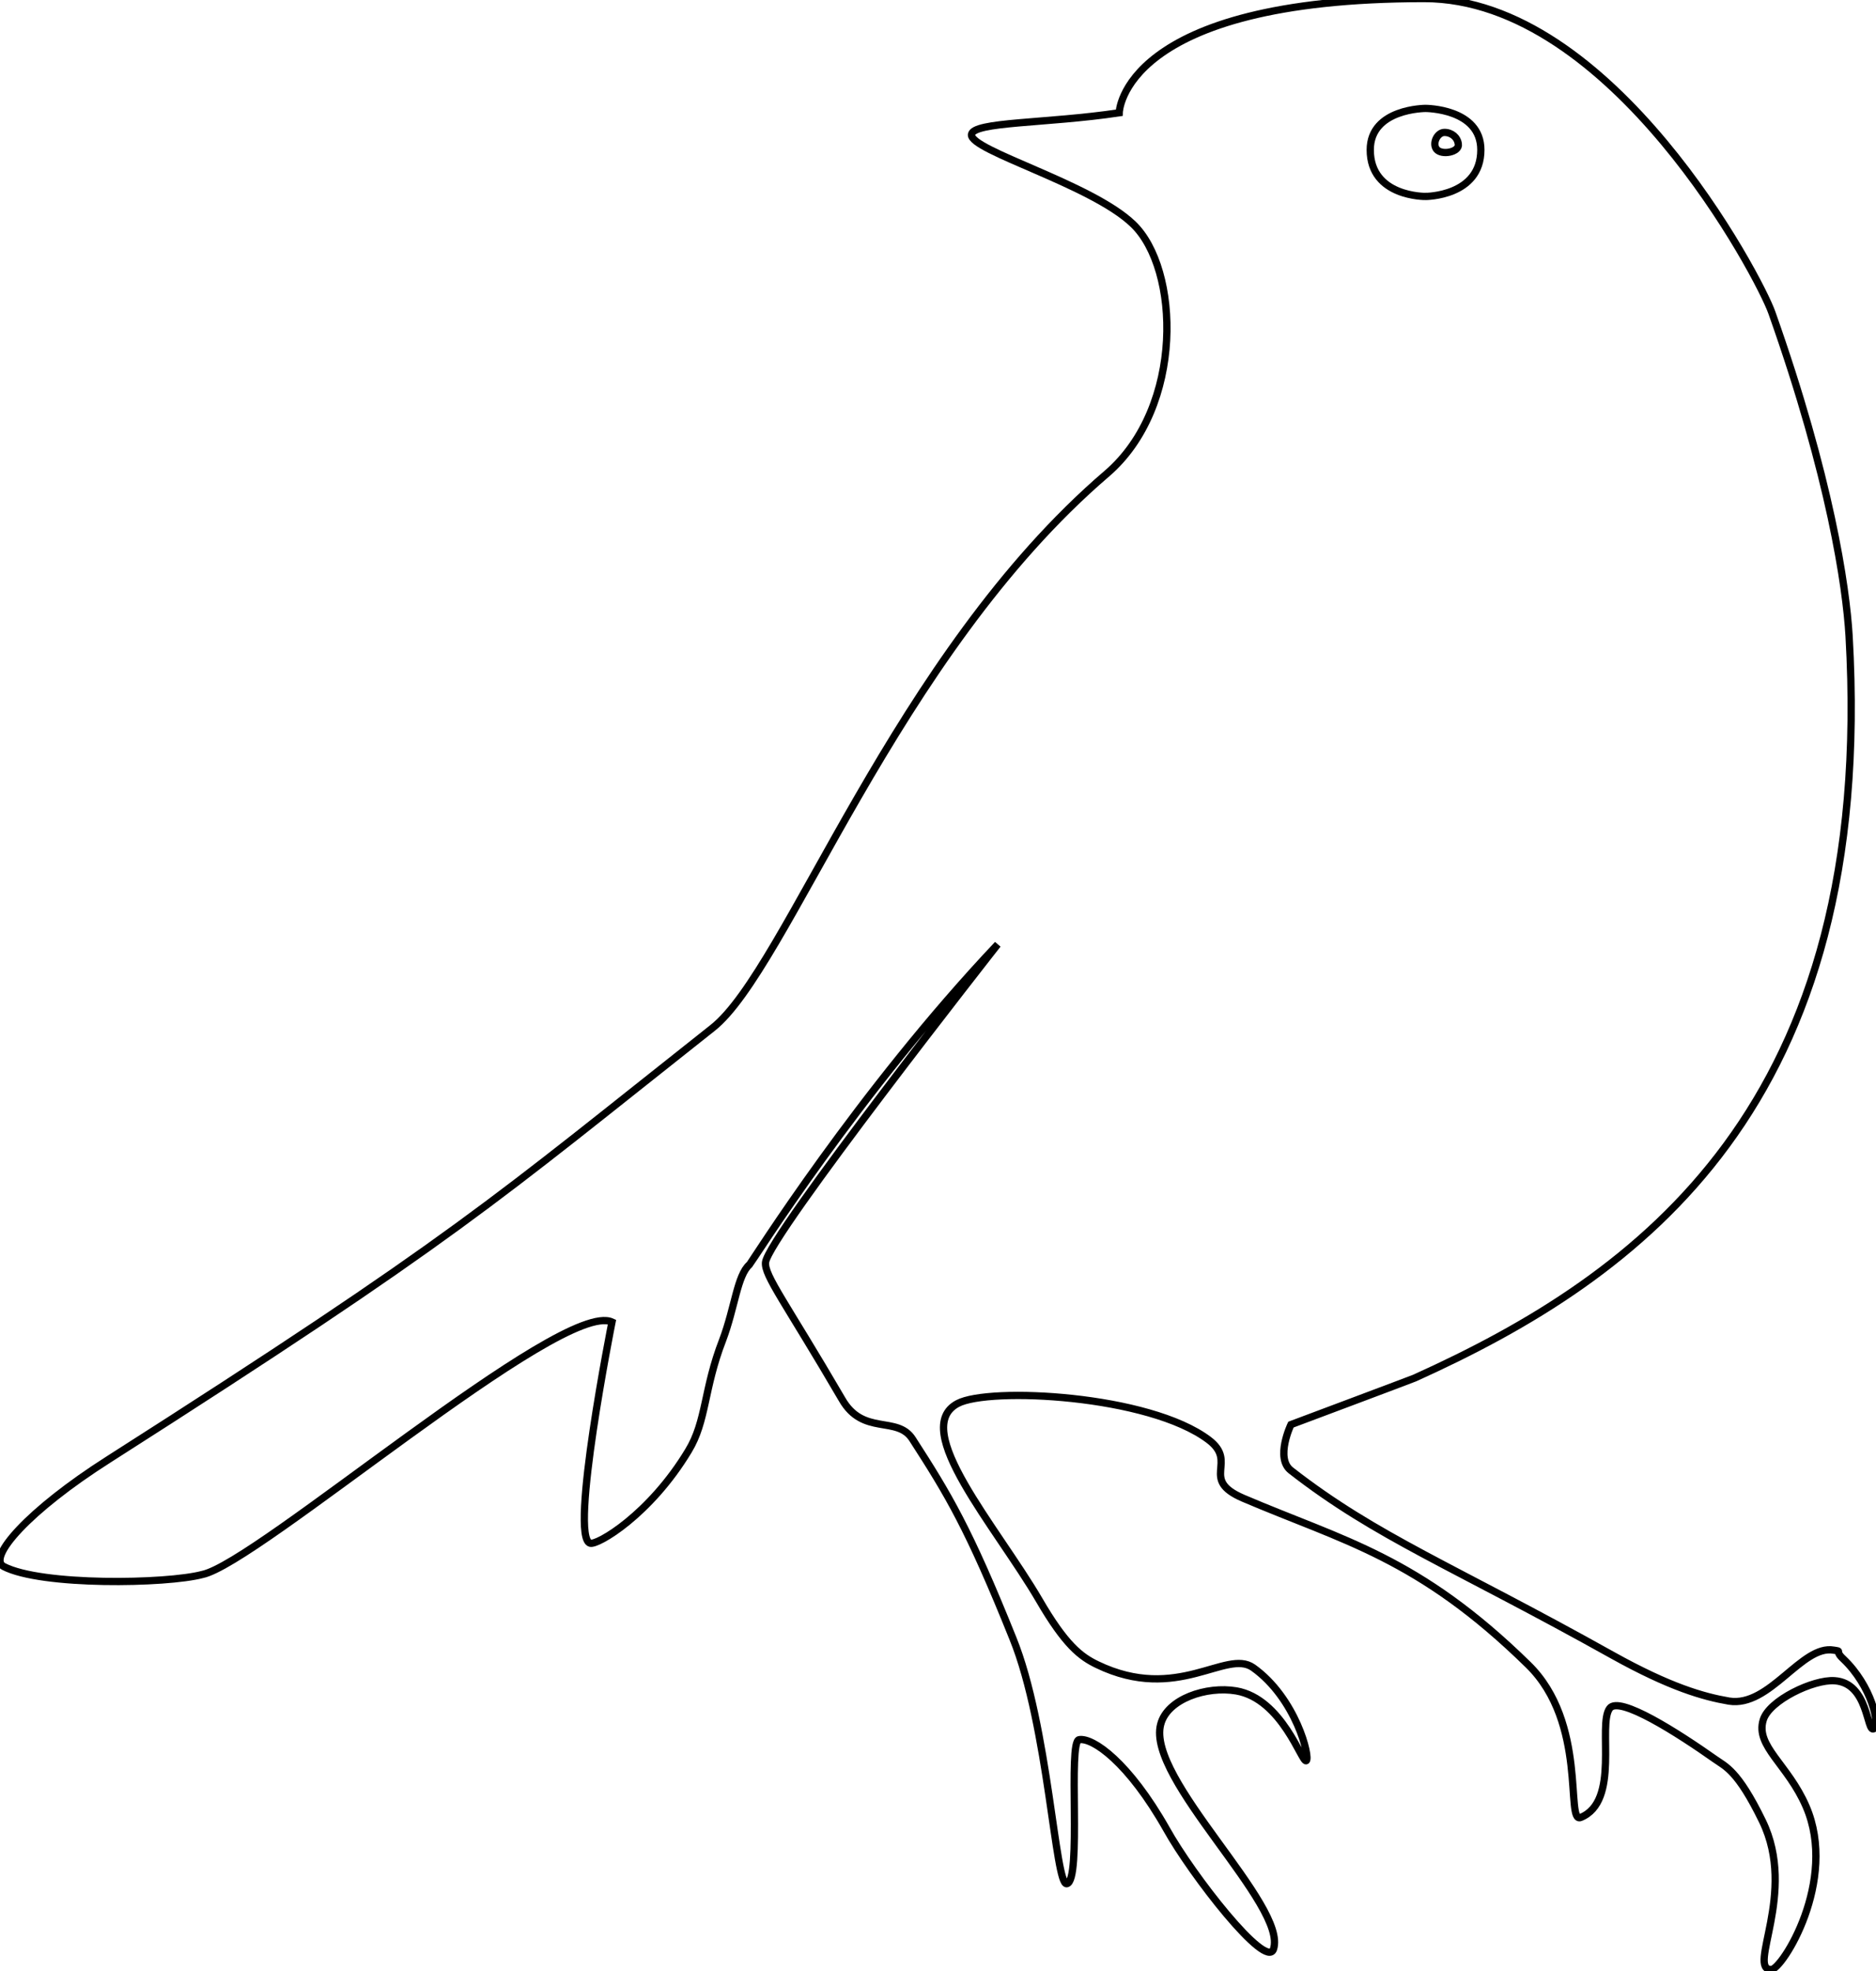 <?xml version="1.0" encoding="utf-8"?>
<!-- Generator: Adobe Illustrator 21.1.0, SVG Export Plug-In . SVG Version: 6.00 Build 0)  -->
<svg version="1.1" id="Layer_1" xmlns="http://www.w3.org/2000/svg" xmlns:xlink="http://www.w3.org/1999/xlink" x="0px" y="0px"
	 viewBox="0 0 257.8 270.9" style="enable-background:new 0 0 257.8 270.9;" xml:space="preserve">
<style type="text/css">
	.st0{fill:none;stroke:#000000;stroke-miterlimit:10;}
</style>
<g>
	<path class="st0" d="M0.5,215.3c-2.3-1.2,3.4-7.7,14.4-14.7c47.8-30.5,52.8-35.4,83-59.3c10.3-8.1,25-51.2,54.2-76.2
		c10.7-9.2,10-28.2,3.6-34.3c-5.7-5.5-22.4-10.1-22.2-12.3c0.2-1.8,10.3-1.5,20.3-3c0,0,0.3-15.7,41.9-15.7
		c25.9,0,46.1,38.3,47.8,43.2c8,22.6,10.2,37.6,10.6,44.4c3.7,64.6-28.7,88-59.7,102c-0.2,0.1-17,6.4-17,6.4l0,0c0,0-2.2,4.6,0,6.3
		c11.8,9.2,22.2,13.1,44.2,25.4c7.9,4.4,12.5,5.7,16,6.3c5.6,0.9,10-7.8,14.4-7c1.3,0.2,0,0,1.3,1.2c3.9,3.7,5.1,9.1,4.2,9.6
		c-1,0.6-0.7-6.3-5.4-6.6c-2.9-0.2-9,2.7-9.8,5.4c-1.1,3.6,3.4,6.1,5.9,11.9c4.4,10.2-3.3,22.4-4.8,22.4c-3.4,0,3.6-10.5-1.2-20.4
		c-3.4-7-5.1-7.5-6.5-8.5c-5.1-3.6-13.2-8.8-14.5-7c-1.7,2.3,1.5,12.8-4,15c-2.1,0.8,1-13-7.2-21c-15.1-14.8-25.4-17-39.2-22.9
		c-6-2.6-0.6-4.9-4.7-8c-8.2-6.2-30.2-7.3-34.5-5c-6.6,3.5,5.3,16.9,11.2,27c3.6,6.2,5.7,7.8,8,8.9c11,5.3,17.7-2.2,21.4,0.4
		c5.9,4.2,7.9,12.4,7.3,12.8c-0.6,0.3-3.3-8.5-9.6-9.6c-4.1-0.7-9.5,1.1-10.4,4.6c-2,7.5,17.5,24.9,15.5,30.9
		c-1,2.9-11.2-10.2-14.7-16.5c-5.2-9.2-10.1-12.6-12-12.3c-1.6,0.2,0.4,19.4-1.7,19.8c-1.6,0.3-2.5-21.6-7.4-33.7
		c-6.1-15.2-8.9-19.8-13.8-27.4c-2.1-3.3-6.8-0.4-9.7-5.5c-7.7-13.2-10.7-17-10.5-18.8c0.4-3.6,31.9-43.7,31.9-43.7
		c-19.1,20.2-33.8,43.7-34.1,44c-1.7,1.5-2,5.9-3.7,10.4c-2.6,6.7-2.2,11.1-4.7,15.2c-5.3,8.8-12.5,13-13.5,12.7
		c-2.9-0.8,3-30.4,3-30.4c-6.9-3.2-48.8,33.2-56.3,34.7C22.9,217.7,5.7,218,0.5,215.3z"/>
	<path class="st0" d="M188.3,20.6c0-5.7,7.6-5.7,7.6-5.7s7.6,0,7.6,5.7c0,6.4-7.6,6.4-7.6,6.4S188.3,27.1,188.3,20.6z"/>
	<path class="st0" d="M198.5,18.2c1,0,1.8,0.7,1.9,1.6c0.2,1.1-2.3,1.6-3,0.7C196.8,19.7,197.5,18.2,198.5,18.2z"/>
</g>
</svg>

